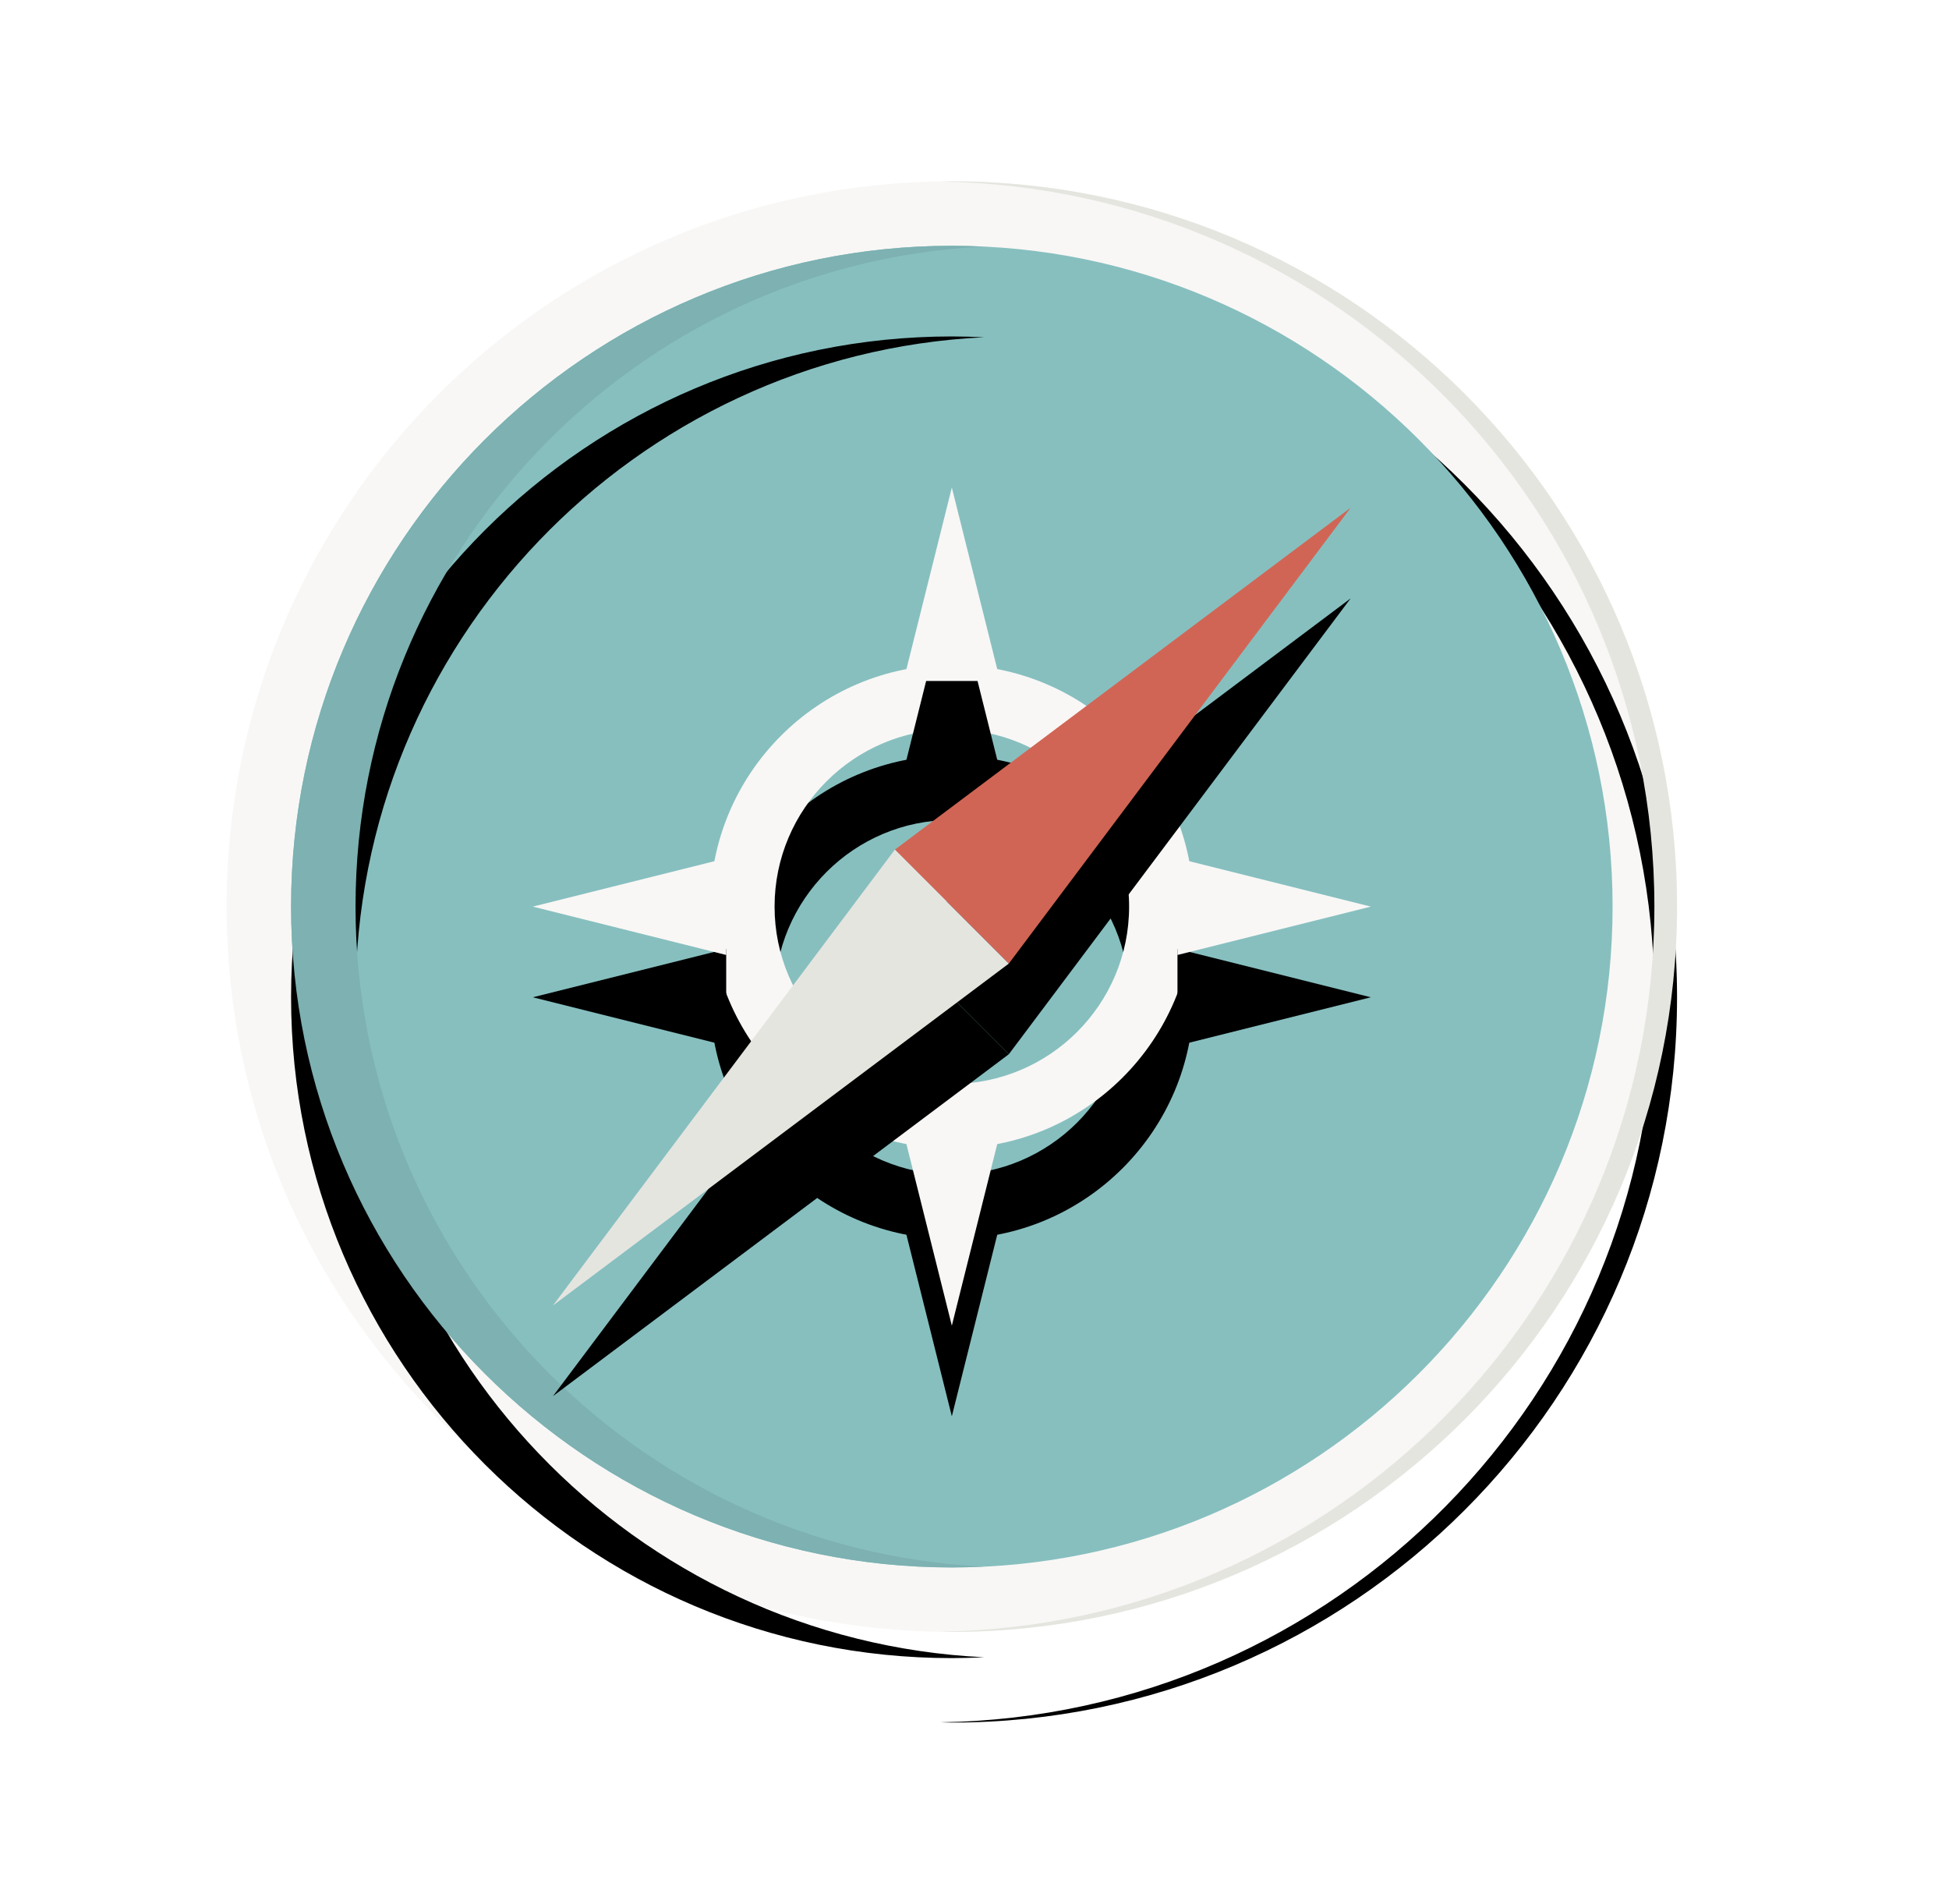 <?xml version="1.0" encoding="UTF-8"?>
<svg width="43px" height="42px" viewBox="0 0 43 42" version="1.1" xmlns="http://www.w3.org/2000/svg" xmlns:xlink="http://www.w3.org/1999/xlink">
    <!-- Generator: Sketch 61.2 (89653) - https://sketch.com -->
    <title>ICON</title>
    <desc>Created with Sketch.</desc>
    <defs>
        <filter x="-46.9%" y="-43.8%" width="196.9%" height="200.0%" filterUnits="objectBoundingBox" id="filter-1">
            <feOffset dx="2" dy="2" in="SourceAlpha" result="shadowOffsetOuter1"></feOffset>
            <feGaussianBlur stdDeviation="2" in="shadowOffsetOuter1" result="shadowBlurOuter1"></feGaussianBlur>
            <feColorMatrix values="0 0 0 0 0   0 0 0 0 0   0 0 0 0 0  0 0 0 0.5 0" type="matrix" in="shadowBlurOuter1" result="shadowMatrixOuter1"></feColorMatrix>
            <feMerge>
                <feMergeNode in="shadowMatrixOuter1"></feMergeNode>
                <feMergeNode in="SourceGraphic"></feMergeNode>
            </feMerge>
        </filter>
        <path d="M16,0 C15.916,0 15.834,0.005 15.75,0.006 C24.471,0.141 31.5,7.247 31.5,16 C31.5,24.753 24.471,31.86 15.75,31.994 C15.834,31.995 15.916,32 16,32 C24.837,32 32,24.836 32,16 C32,7.163 24.837,0 16,0" id="path-2"></path>
        <filter x="-43.1%" y="-15.6%" width="186.2%" height="143.8%" filterUnits="objectBoundingBox" id="filter-3">
            <feOffset dx="0" dy="2" in="SourceAlpha" result="shadowOffsetOuter1"></feOffset>
            <feGaussianBlur stdDeviation="2" in="shadowOffsetOuter1" result="shadowBlurOuter1"></feGaussianBlur>
            <feColorMatrix values="0 0 0 0 0   0 0 0 0 0   0 0 0 0 0  0 0 0 0.5 0" type="matrix" in="shadowBlurOuter1"></feColorMatrix>
        </filter>
        <path d="M2.844,16 C2.844,8.2 9.002,1.812 16.711,1.44 C16.475,1.429 16.238,1.422 16,1.422 C7.962,1.422 1.422,7.962 1.422,16 C1.422,24.038 7.962,30.578 16,30.578 C16.238,30.578 16.475,30.571 16.711,30.559 C9.002,30.188 2.844,23.8 2.844,16" id="path-4"></path>
        <filter x="-45.8%" y="-17.1%" width="191.6%" height="148.0%" filterUnits="objectBoundingBox" id="filter-5">
            <feOffset dx="0" dy="2" in="SourceAlpha" result="shadowOffsetOuter1"></feOffset>
            <feGaussianBlur stdDeviation="2" in="shadowOffsetOuter1" result="shadowBlurOuter1"></feGaussianBlur>
            <feColorMatrix values="0 0 0 0 0   0 0 0 0 0   0 0 0 0 0  0 0 0 0.5 0" type="matrix" in="shadowBlurOuter1"></feColorMatrix>
        </filter>
        <path d="M16,19.911 C13.844,19.911 12.089,18.157 12.089,16 C12.089,13.843 13.844,12.089 16,12.089 C18.157,12.089 19.911,13.843 19.911,16 C19.911,18.157 18.157,19.911 16,19.911 Z M16,10.666 C13.059,10.666 10.667,13.059 10.667,16 C10.667,18.941 13.059,21.333 16,21.333 C18.941,21.333 21.333,18.941 21.333,16 C21.333,13.059 18.941,10.666 16,10.666 L16,10.666 Z" id="path-6"></path>
        <filter x="-65.6%" y="-46.9%" width="231.3%" height="231.2%" filterUnits="objectBoundingBox" id="filter-7">
            <feOffset dx="0" dy="2" in="SourceAlpha" result="shadowOffsetOuter1"></feOffset>
            <feGaussianBlur stdDeviation="2" in="shadowOffsetOuter1" result="shadowBlurOuter1"></feGaussianBlur>
            <feColorMatrix values="0 0 0 0 0   0 0 0 0 0   0 0 0 0 0  0 0 0 0.5 0" type="matrix" in="shadowBlurOuter1"></feColorMatrix>
        </filter>
        <polyline id="path-8" points="16 6.755 14.933 11.022 17.067 11.022 16 6.755"></polyline>
        <filter x="-328.1%" y="-117.2%" width="756.2%" height="428.1%" filterUnits="objectBoundingBox" id="filter-9">
            <feOffset dx="0" dy="2" in="SourceAlpha" result="shadowOffsetOuter1"></feOffset>
            <feGaussianBlur stdDeviation="2" in="shadowOffsetOuter1" result="shadowBlurOuter1"></feGaussianBlur>
            <feColorMatrix values="0 0 0 0 0   0 0 0 0 0   0 0 0 0 0  0 0 0 0.5 0" type="matrix" in="shadowBlurOuter1"></feColorMatrix>
        </filter>
        <polyline id="path-10" points="16 25.244 14.933 20.978 17.067 20.978 16 25.244"></polyline>
        <filter x="-328.1%" y="-117.2%" width="756.2%" height="428.1%" filterUnits="objectBoundingBox" id="filter-11">
            <feOffset dx="0" dy="2" in="SourceAlpha" result="shadowOffsetOuter1"></feOffset>
            <feGaussianBlur stdDeviation="2" in="shadowOffsetOuter1" result="shadowBlurOuter1"></feGaussianBlur>
            <feColorMatrix values="0 0 0 0 0   0 0 0 0 0   0 0 0 0 0  0 0 0 0.5 0" type="matrix" in="shadowBlurOuter1"></feColorMatrix>
        </filter>
        <polyline id="path-12" points="6.755 16 11.022 17.067 11.022 14.933 6.755 16"></polyline>
        <filter x="-164.1%" y="-234.4%" width="428.1%" height="756.3%" filterUnits="objectBoundingBox" id="filter-13">
            <feOffset dx="0" dy="2" in="SourceAlpha" result="shadowOffsetOuter1"></feOffset>
            <feGaussianBlur stdDeviation="2" in="shadowOffsetOuter1" result="shadowBlurOuter1"></feGaussianBlur>
            <feColorMatrix values="0 0 0 0 0   0 0 0 0 0   0 0 0 0 0  0 0 0 0.5 0" type="matrix" in="shadowBlurOuter1"></feColorMatrix>
        </filter>
        <polyline id="path-14" points="25.244 16 20.978 17.067 20.978 14.933 25.244 16"></polyline>
        <filter x="-164.1%" y="-234.4%" width="428.1%" height="756.3%" filterUnits="objectBoundingBox" id="filter-15">
            <feOffset dx="0" dy="2" in="SourceAlpha" result="shadowOffsetOuter1"></feOffset>
            <feGaussianBlur stdDeviation="2" in="shadowOffsetOuter1" result="shadowBlurOuter1"></feGaussianBlur>
            <feColorMatrix values="0 0 0 0 0   0 0 0 0 0   0 0 0 0 0  0 0 0 0.5 0" type="matrix" in="shadowBlurOuter1"></feColorMatrix>
        </filter>
        <polyline id="path-16" points="24.799 7.2 14.743 14.743 17.257 17.257 24.799 7.2"></polyline>
        <filter x="-69.6%" y="-49.7%" width="239.2%" height="239.2%" filterUnits="objectBoundingBox" id="filter-17">
            <feOffset dx="0" dy="2" in="SourceAlpha" result="shadowOffsetOuter1"></feOffset>
            <feGaussianBlur stdDeviation="2" in="shadowOffsetOuter1" result="shadowBlurOuter1"></feGaussianBlur>
            <feColorMatrix values="0 0 0 0 0   0 0 0 0 0   0 0 0 0 0  0 0 0 0.5 0" type="matrix" in="shadowBlurOuter1"></feColorMatrix>
        </filter>
        <polyline id="path-18" points="7.2 24.799 14.743 14.743 17.257 17.257 7.2 24.799"></polyline>
        <filter x="-69.6%" y="-49.7%" width="239.2%" height="239.2%" filterUnits="objectBoundingBox" id="filter-19">
            <feOffset dx="0" dy="2" in="SourceAlpha" result="shadowOffsetOuter1"></feOffset>
            <feGaussianBlur stdDeviation="2" in="shadowOffsetOuter1" result="shadowBlurOuter1"></feGaussianBlur>
            <feColorMatrix values="0 0 0 0 0   0 0 0 0 0   0 0 0 0 0  0 0 0 0.5 0" type="matrix" in="shadowBlurOuter1"></feColorMatrix>
        </filter>
    </defs>
    <g id="Page-1" stroke="none" stroke-width="1" fill="none" fill-rule="evenodd">
        <g id="8.MAIN-UI---SMART-OVERVIEW" transform="translate(-34, -428)">
            <g id="LEFT-HANDLE">
                <g id="3.-ORDERS" transform="translate(0, 345)">
                    <g id="ONLINE-ORDER-" transform="translate(0, 74)">
                        <g id="ONLINE-ORDER">
                            <g id="ICON" filter="url(#filter-1)" transform="translate(37, 11)">
                                <path d="M32,16 C32,24.836 24.837,32 16,32 C7.163,32 0,24.836 0,16 C0,7.163 7.163,0 16,0 C24.837,0 32,7.163 32,16" id="Fill-18" fill="#F8F7F5"></path>
                                <g id="Fill-19">
                                    <use fill="black" fill-opacity="1" filter="url(#filter-3)" xlink:href="#path-2"></use>
                                    <use fill="#E5E5E0" fill-rule="evenodd" xlink:href="#path-2"></use>
                                </g>
                                <path d="M16,30.578 C7.962,30.578 1.422,24.038 1.422,16 C1.422,7.962 7.962,1.422 16,1.422 C24.038,1.422 30.578,7.962 30.578,16 C30.578,24.038 24.038,30.578 16,30.578" id="Fill-20" fill="#87BFBF"></path>
                                <g id="Fill-21">
                                    <use fill="black" fill-opacity="1" filter="url(#filter-5)" xlink:href="#path-4"></use>
                                    <use fill="#7DB1B2" fill-rule="evenodd" xlink:href="#path-4"></use>
                                </g>
                                <g id="Fill-22">
                                    <use fill="black" fill-opacity="1" filter="url(#filter-7)" xlink:href="#path-6"></use>
                                    <use fill="#F8F7F5" fill-rule="evenodd" xlink:href="#path-6"></use>
                                </g>
                                <g id="Fill-23">
                                    <use fill="black" fill-opacity="1" filter="url(#filter-9)" xlink:href="#path-8"></use>
                                    <use fill="#F8F7F5" fill-rule="evenodd" xlink:href="#path-8"></use>
                                </g>
                                <g id="Fill-24">
                                    <use fill="black" fill-opacity="1" filter="url(#filter-11)" xlink:href="#path-10"></use>
                                    <use fill="#F8F7F5" fill-rule="evenodd" xlink:href="#path-10"></use>
                                </g>
                                <g id="Fill-25">
                                    <use fill="black" fill-opacity="1" filter="url(#filter-13)" xlink:href="#path-12"></use>
                                    <use fill="#F8F7F5" fill-rule="evenodd" xlink:href="#path-12"></use>
                                </g>
                                <g id="Fill-26">
                                    <use fill="black" fill-opacity="1" filter="url(#filter-15)" xlink:href="#path-14"></use>
                                    <use fill="#F8F7F5" fill-rule="evenodd" xlink:href="#path-14"></use>
                                </g>
                                <g id="Fill-27">
                                    <use fill="black" fill-opacity="1" filter="url(#filter-17)" xlink:href="#path-16"></use>
                                    <use fill="#D16555" fill-rule="evenodd" xlink:href="#path-16"></use>
                                </g>
                                <g id="Fill-28">
                                    <use fill="black" fill-opacity="1" filter="url(#filter-19)" xlink:href="#path-18"></use>
                                    <use fill="#E5E5E0" fill-rule="evenodd" xlink:href="#path-18"></use>
                                </g>
                            </g>
                        </g>
                    </g>
                </g>
            </g>
        </g>
    </g>
</svg>
